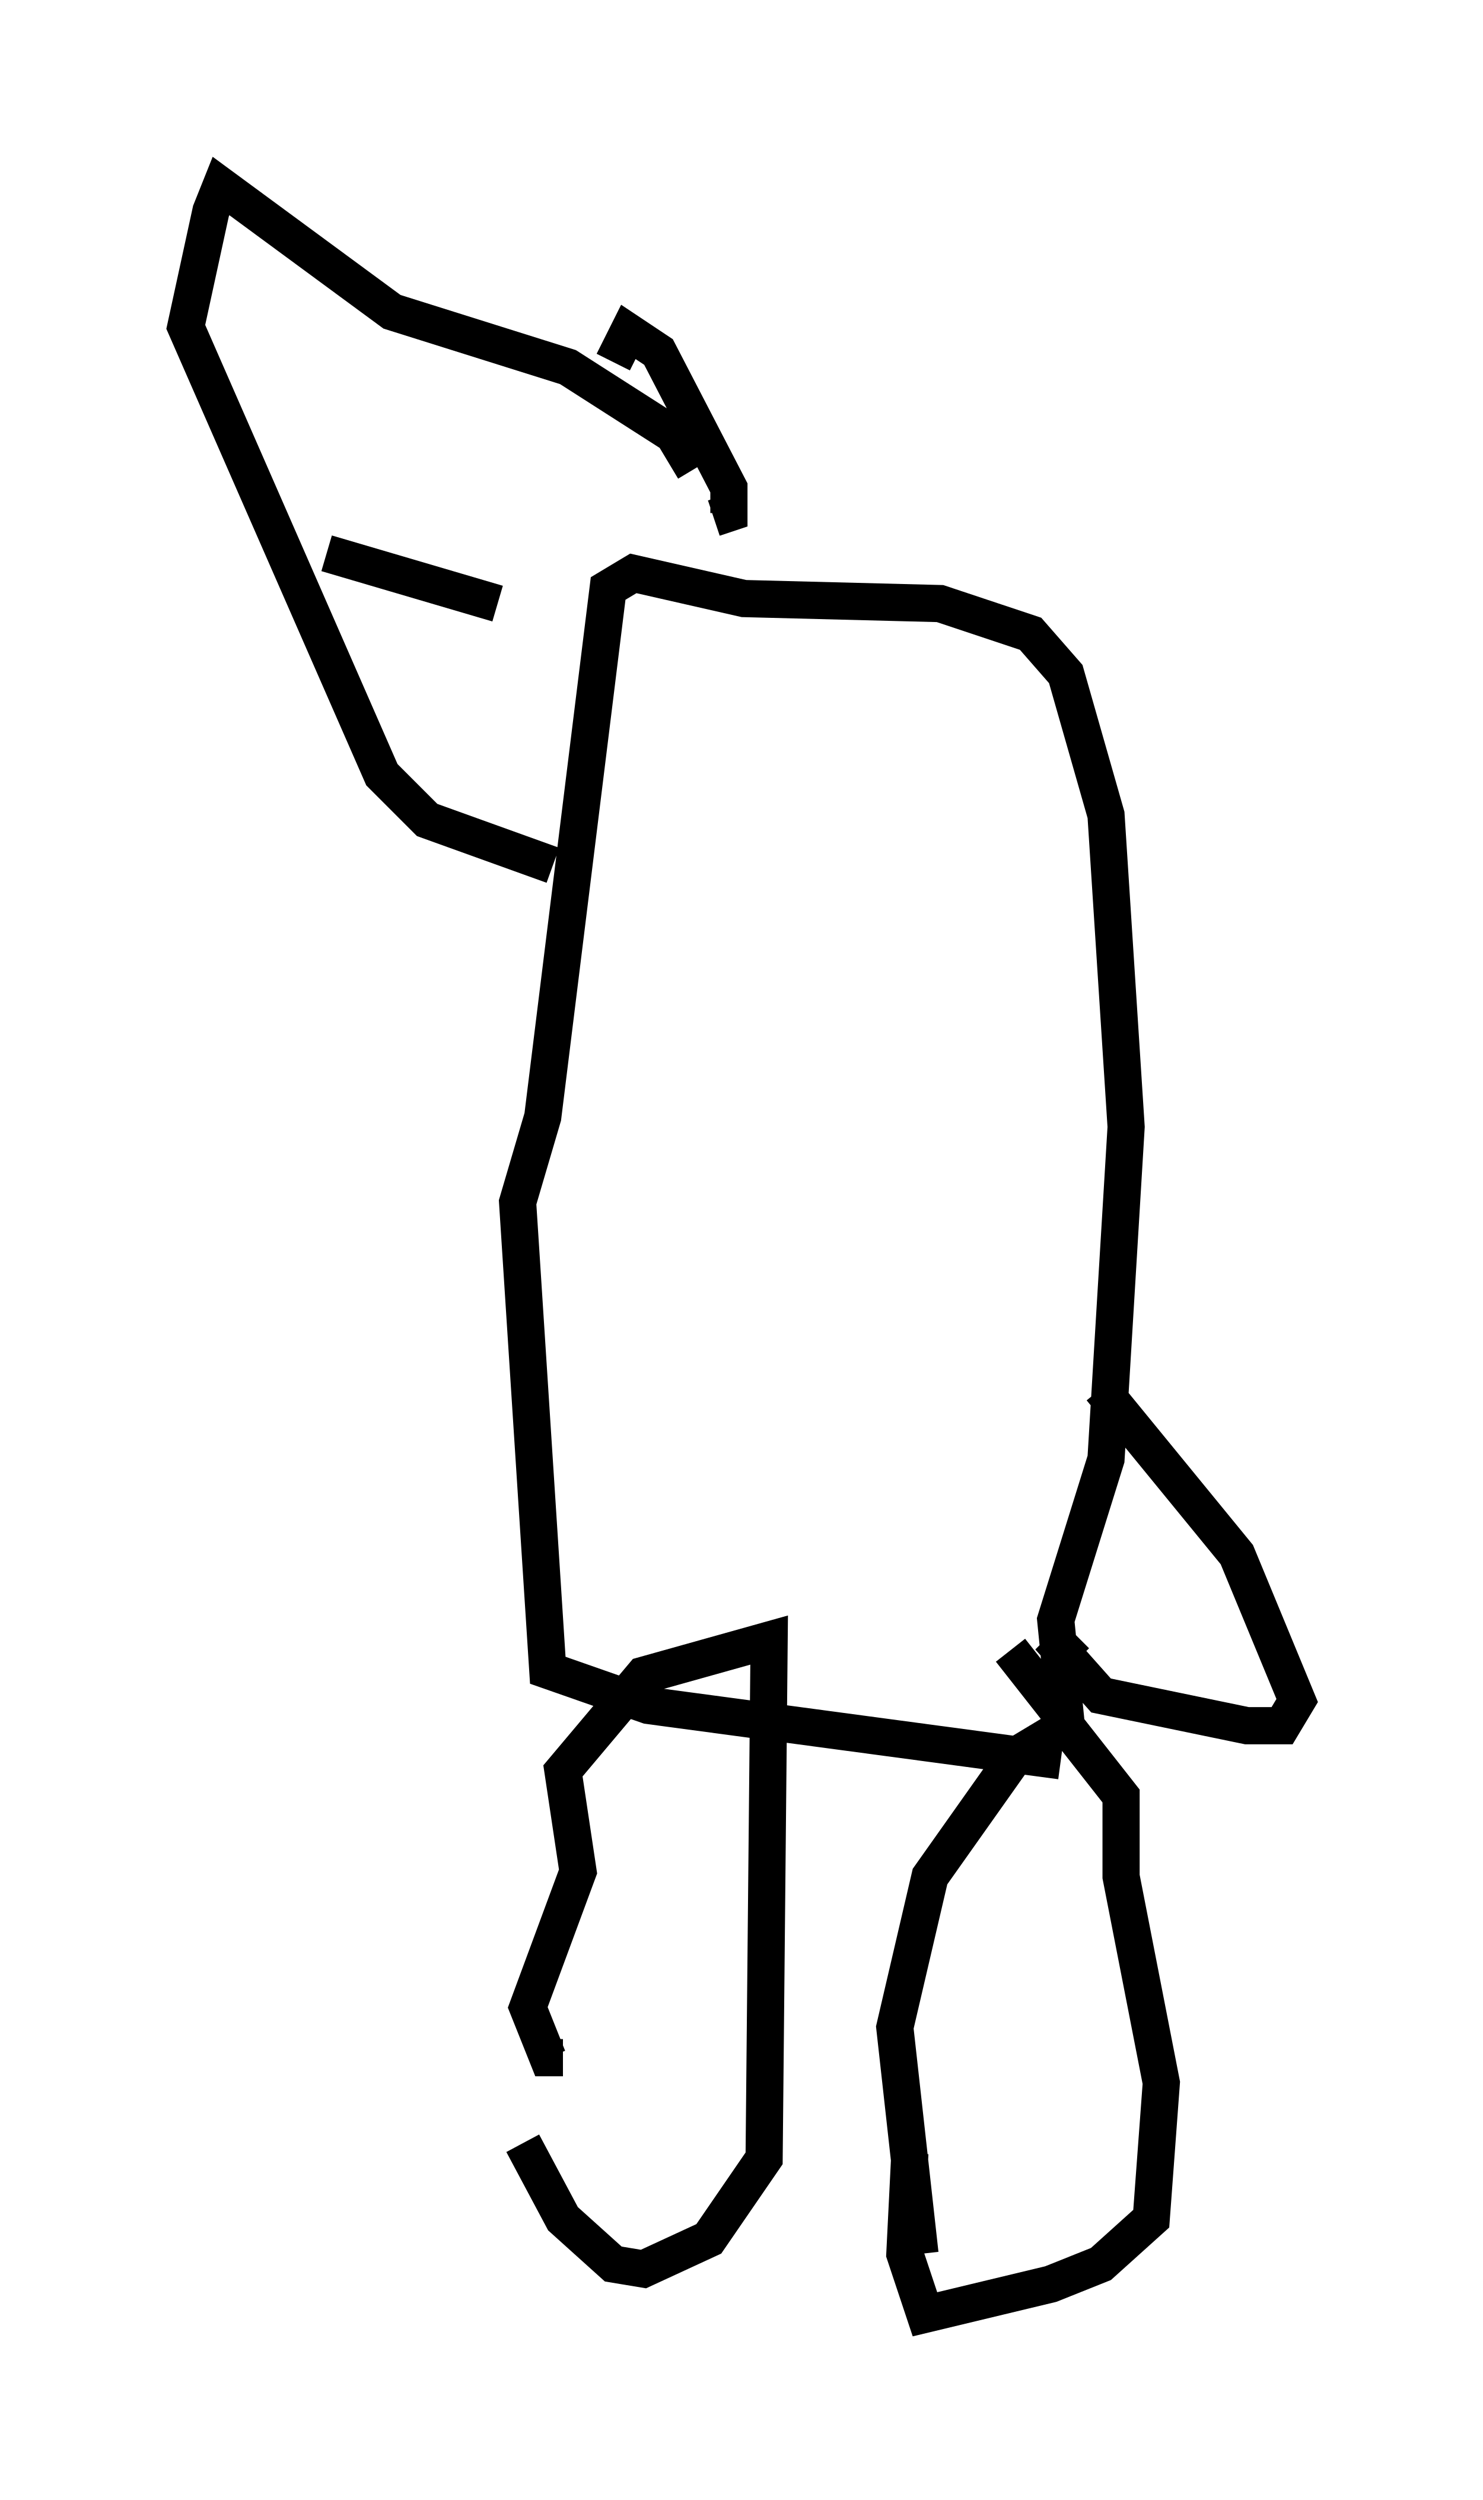 <?xml version="1.0" encoding="utf-8" ?>
<svg baseProfile="full" height="67.239" version="1.1" width="39.905" xmlns="http://www.w3.org/2000/svg" xmlns:ev="http://www.w3.org/2001/xml-events" xmlns:xlink="http://www.w3.org/1999/xlink"><defs /><rect fill="white" height="67.239" width="39.905" x="0" y="0" /><path d="M14.066, 55.879 m0.0, 1.759 l1.083, 2.03 1.353, 1.218 l0.812, 0.135 1.759, -0.812 l1.488, -2.165 0.135, -13.938 l-3.383, 0.947 -2.165, 2.571 l0.406, 2.706 -1.353, 3.654 l0.541, 1.353 0.406, 0.0 m9.607, 5.277 l-0.677, -6.089 0.947, -4.059 l2.3, -3.248 1.353, -0.812 l1.488, 1.894 0.0, 2.165 l1.083, 5.548 -0.271, 3.654 l-1.353, 1.218 -1.353, 0.541 l-3.383, 0.812 -0.541, -1.624 l0.135, -2.706 m4.059, -10.555 l-11.096, -1.488 -2.706, -0.947 l-0.812, -12.584 0.677, -2.3 l1.759, -14.208 0.677, -0.406 l2.977, 0.677 5.277, 0.135 l2.436, 0.812 0.947, 1.083 l1.083, 3.789 0.541, 8.39 l-0.541, 8.931 -1.353, 4.33 l0.271, 2.706 -1.488, -1.894 m-12.314, -21.109 l-3.383, -1.218 -1.218, -1.218 l-5.277, -12.043 0.677, -3.112 l0.271, -0.677 4.601, 3.383 l4.736, 1.488 3.383, 2.165 l-0.677, 0.406 m-1.488, -2.706 l0.406, -0.812 0.812, 0.541 l1.894, 3.654 0.0, 0.677 l-0.406, 0.135 m10.419, 23.41 l3.654, 4.465 1.624, 3.924 l-0.406, 0.677 -0.947, 0.0 l-3.924, -0.812 -1.083, -1.218 l0.406, -0.406 m-20.162, -29.093 l4.601, 1.353 " fill="none" stroke="black" stroke-width="1" /></svg>